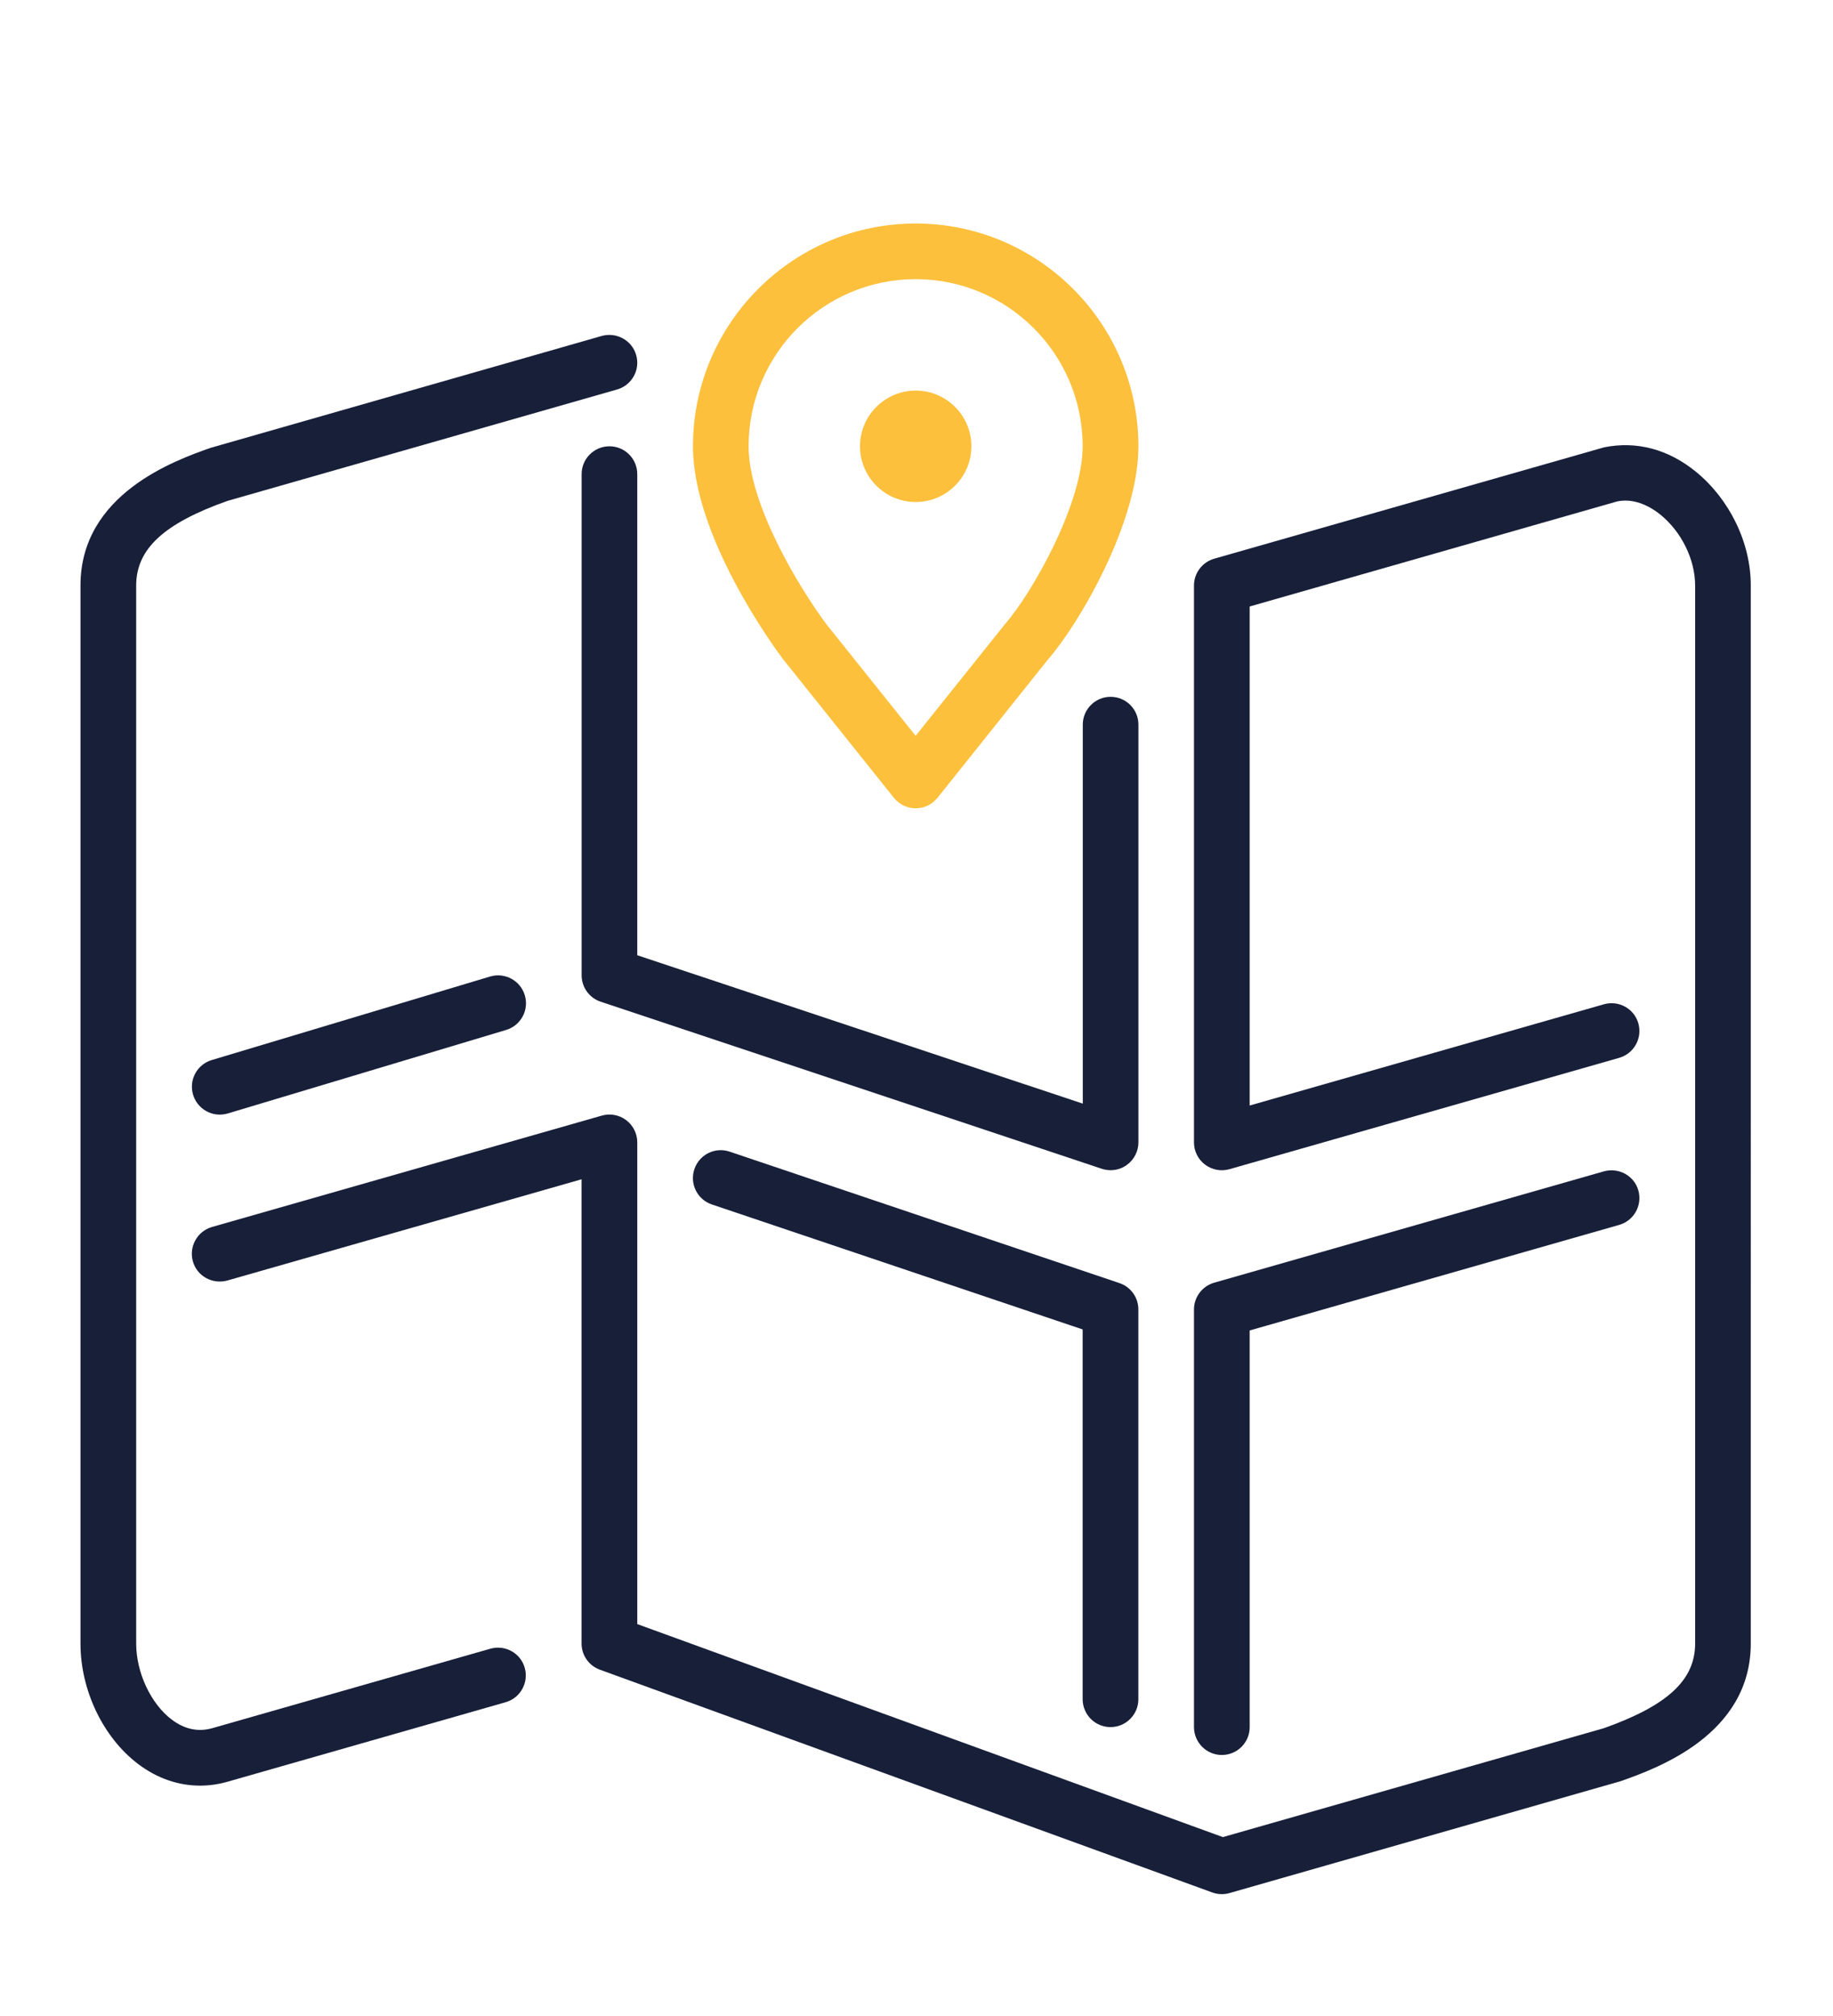 <?xml version="1.0" encoding="utf-8"?>
<!-- Generator: Adobe Illustrator 24.1.3, SVG Export Plug-In . SVG Version: 6.00 Build 0)  -->
<svg version="1.1" id="Camada_1" xmlns="http://www.w3.org/2000/svg" xmlns:xlink="http://www.w3.org/1999/xlink" x="0px" y="0px"
	 viewBox="0 0 272.16 299.24" style="enable-background:new 0 0 272.16 299.24;" xml:space="preserve">
<style type="text/css">
	.st0{fill:#171F39;}
	.st1{fill:#FCC03C;}
	.st2{fill-rule:evenodd;clip-rule:evenodd;fill:#FCC03C;}
	.st3{fill-rule:evenodd;clip-rule:evenodd;fill:#171F39;}
</style>
<path class="st2" d="M135.96,74.52c4.56,0,8.27-3.71,8.27-8.27s-3.71-8.27-8.27-8.27s-8.27,3.71-8.27,8.27S131.4,74.52,135.96,74.52
	L135.96,74.52z"/>
<path class="st2" d="M135.96,33.18c-18.23,0-33.07,14.83-33.07,33.07c0,13.31,11.87,29.59,13.31,31.52l16.53,20.67
	c0.79,0.98,1.97,1.55,3.23,1.55s2.44-0.57,3.23-1.55L155.6,97.9c4.54-5.18,13.43-20.27,13.43-31.65
	C169.02,48.02,154.19,33.18,135.96,33.18z M149.26,92.6l-13.31,16.63l-13.22-16.53c-4-5.36-11.58-17.79-11.58-26.46
	c0-13.68,11.12-24.8,24.8-24.8s24.8,11.12,24.8,24.8C160.76,74.79,153.24,88.04,149.26,92.6z"/>
<path class="st3" d="M181.42,260.52c2.28,0,4.13-1.85,4.13-4.13V197.5l54.87-15.67c2.19-0.63,3.46-2.92,2.84-5.11
	c-0.62-2.2-2.91-3.44-5.11-2.84l-57.87,16.53c-1.77,0.51-3,2.13-3,3.98v62C177.29,258.67,179.14,260.52,181.42,260.52L181.42,260.52
	z"/>
<path class="st3" d="M164.89,256.38c2.28,0,4.13-1.85,4.13-4.13v-57.87c0-1.77-1.13-3.35-2.81-3.91l-57.87-19.51
	c-2.17-0.74-4.51,0.43-5.24,2.6c-0.73,2.16,0.43,4.51,2.6,5.24l55.05,18.55v54.9C160.76,254.54,162.61,256.38,164.89,256.38
	L164.89,256.38z"/>
<path class="st3" d="M72.77,144.96l-41.33,12.4c-2.19,0.66-3.43,2.96-2.77,5.15c0.54,1.79,2.18,2.95,3.96,2.95
	c0.39,0,0.79-0.06,1.19-0.17l41.33-12.4c2.19-0.66,3.43-2.96,2.77-5.15C77.26,145.54,74.96,144.32,72.77,144.96L72.77,144.96z"/>
<path class="st3" d="M90.49,66.25c-2.28,0-4.13,1.85-4.13,4.13v74.4c0,1.78,1.14,3.36,2.83,3.92l74.4,24.8
	c0.43,0.14,0.87,0.21,1.31,0.21c0.86,0,1.7-0.26,2.41-0.78c1.08-0.78,1.72-2.03,1.72-3.36v-62c0-2.29-1.85-4.13-4.13-4.13
	c-2.28,0-4.13,1.85-4.13,4.13v56.26L94.62,141.8V70.38C94.62,68.1,92.77,66.25,90.49,66.25L90.49,66.25z"/>
<path class="st3" d="M251.77,70c-4.06-3.3-8.78-4.58-13.62-3.59l-57.87,16.53c-1.77,0.51-3,2.13-3,3.98v82.67
	c0,1.29,0.61,2.52,1.65,3.3c1.03,0.77,2.38,1.03,3.62,0.67l57.87-16.53c2.19-0.63,3.46-2.92,2.84-5.11
	c-0.62-2.2-2.91-3.46-5.11-2.84l-52.6,15.03V90.03l54.58-15.6c2.76-0.57,5.21,1,6.42,1.98c3.12,2.54,5.14,6.66,5.14,10.5v157.07
	c0,5.43-4.12,9.21-13.54,12.56l-56.58,16.17l-86.95-31.62v-71.51c0-1.29-0.61-2.52-1.65-3.3c-1.03-0.78-2.38-1.03-3.62-0.67
	l-57.87,16.53c-2.19,0.63-3.46,2.92-2.84,5.11c0.62,2.2,2.91,3.44,5.11,2.84l52.6-15.03v68.92c0,1.74,1.09,3.29,2.72,3.88
	l90.93,33.07c0.46,0.17,0.93,0.25,1.41,0.25c0.38,0,0.76-0.05,1.14-0.16l58.11-16.62c5.27-1.87,19.29-6.84,19.29-20.43V86.92
	C259.96,80.59,256.82,74.11,251.77,70L251.77,70z"/>
<path class="st3" d="M77.91,247.58c0.62,2.19-0.64,4.48-2.84,5.11l-41.32,11.81c-1.35,0.38-2.7,0.57-4.05,0.57
	c-3.23,0-6.39-1.09-9.19-3.21c-5.2-3.93-8.56-10.95-8.56-17.87V86.92c0-13.59,14.01-18.56,19.29-20.43l58.11-16.62
	c2.19-0.6,4.48,0.64,5.11,2.84c0.63,2.19-0.64,4.48-2.84,5.11L33.76,74.36c-9.42,3.34-13.54,7.13-13.54,12.56v157.07
	c0,4.29,2.17,8.93,5.28,11.28c1.9,1.43,3.91,1.86,5.99,1.28l41.3-11.8C75,244.12,77.29,245.38,77.91,247.58L77.91,247.58z"/>
</svg>
